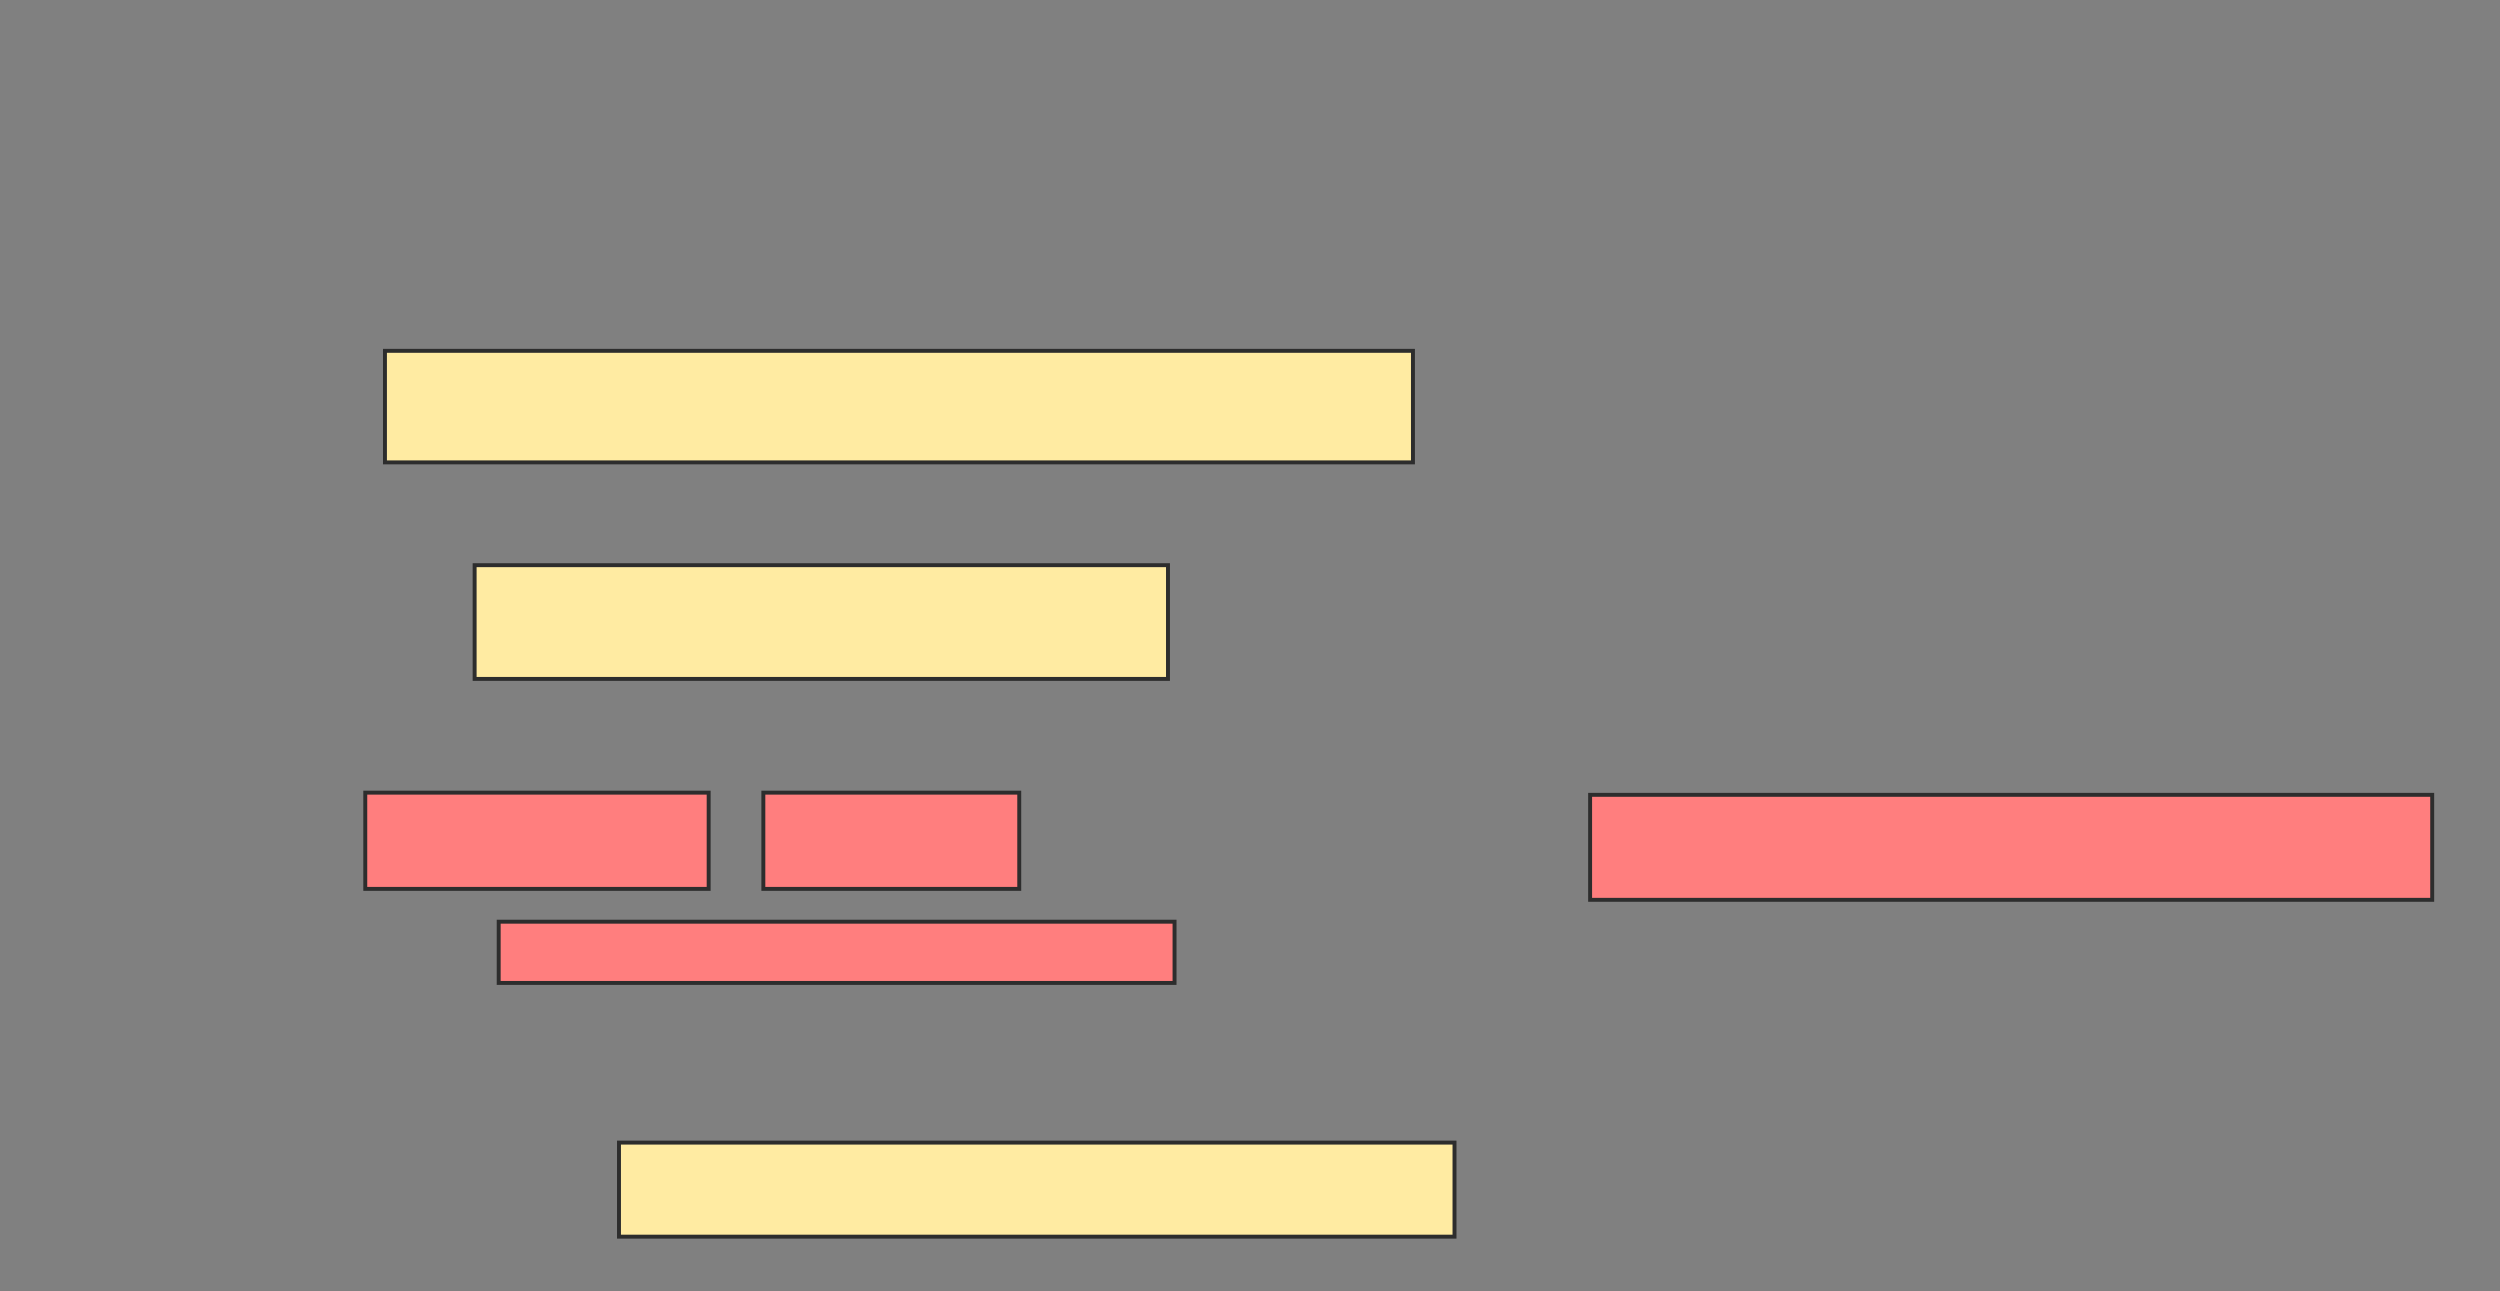 <svg xmlns="http://www.w3.org/2000/svg" width="635" height="328">
 <rect width="100%" height="100%" fill="#808080" stroke="none"/>
 <!-- Created with Image Occlusion Enhanced -->
 <g>
  <title>Labels</title>
 </g>
 <g>
  <title>Masks</title>
  <rect id="8cedd45981214e0bbfad08acfa101780-ao-1" height="28.333" width="261.111" y="89.111" x="97.778" stroke="#2D2D2D" fill="#FFEBA2"/>
  <rect id="8cedd45981214e0bbfad08acfa101780-ao-2" height="28.889" width="176.111" y="143.556" x="120.556" stroke="#2D2D2D" fill="#FFEBA2"/>
  <rect id="8cedd45981214e0bbfad08acfa101780-ao-3" height="23.889" width="212.222" y="290.222" x="157.222" stroke="#2D2D2D" fill="#FFEBA2"/>
  <g id="8cedd45981214e0bbfad08acfa101780-ao-4" class="qshape">
   <rect height="24.444" width="87.222" y="201.333" x="92.778" stroke="#2D2D2D" fill="#FF7E7E" class="qshape"/>
   <rect height="24.444" width="65" y="201.333" x="193.889" stroke="#2D2D2D" fill="#FF7E7E" class="qshape"/>
   <rect height="26.667" width="213.889" y="201.889" x="403.889" stroke="#2D2D2D" fill="#FF7E7E" class="qshape"/>
   <rect height="15.556" width="171.667" y="234.111" x="126.667" stroke="#2D2D2D" fill="#FF7E7E" class="qshape"/>
  </g>
 </g>
</svg>